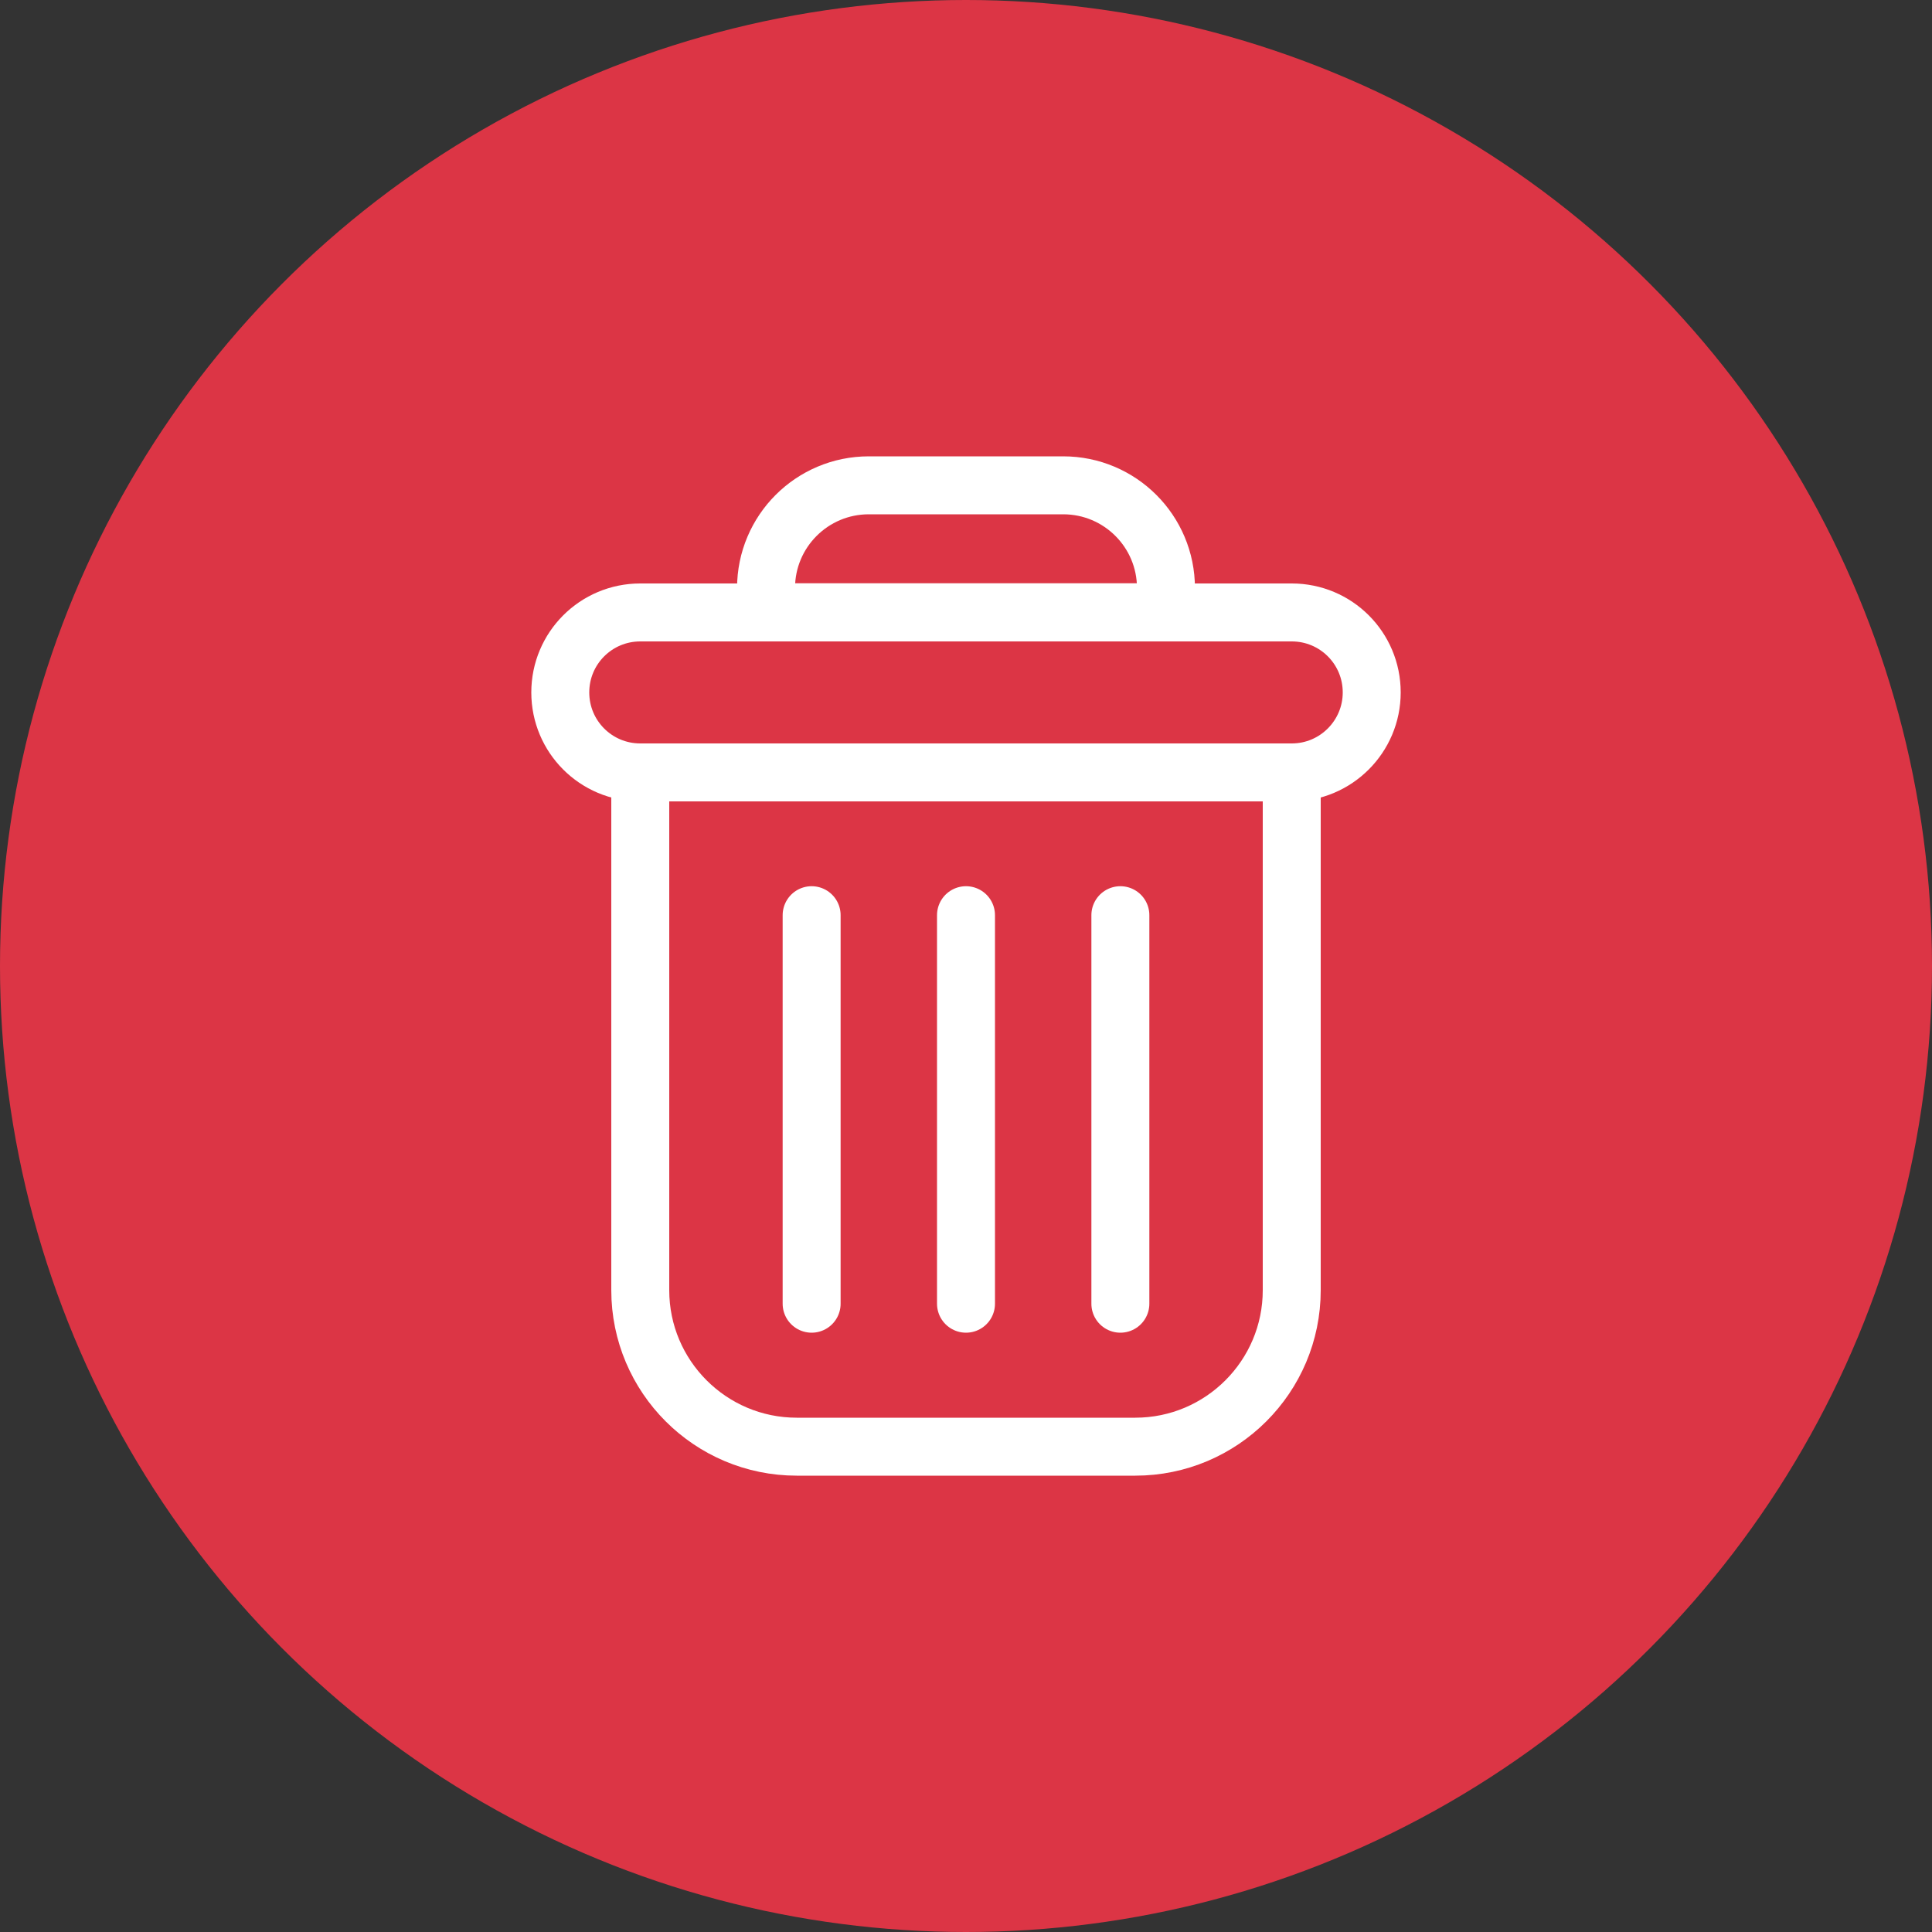 <?xml version="1.0" encoding="utf-8"?>
<!-- Generator: Adobe Illustrator 26.1.0, SVG Export Plug-In . SVG Version: 6.00 Build 0)  -->
<svg version="1.1" id="Layer_1" xmlns="http://www.w3.org/2000/svg" xmlns:xlink="http://www.w3.org/1999/xlink" x="0px" y="0px"
	 viewBox="0 0 100 100" style="enable-background:new 0 0 100 100;" xml:space="preserve">
<rect x="0" y="0" width="100" height="100" fill="#333333" stroke="none"/>
<style type="text/css">
	.st0{fill:#DC3545;}
	.st1{fill:none;stroke:#FFFFFF;stroke-width:3;stroke-linecap:round;stroke-linejoin:round;stroke-miterlimit:10;}
</style>
<circle class="st0" cx="50" cy="50" r="50"/>
<g>
	<path class="st1" d="M58.76,74.88H41.24c-4.47,0-8.1-3.63-8.1-8.1v-26.8h33.72v26.8C66.86,71.25,63.23,74.88,58.76,74.88z"/>
	<path class="st1" d="M66.86,39.98H33.14c-2.29,0-4.14-1.85-4.14-4.14v0c0-2.29,1.85-4.14,4.14-4.14h33.72
		c2.29,0,4.14,1.85,4.14,4.14v0C71,38.12,69.15,39.98,66.86,39.98z"/>
	<path class="st1" d="M60.35,31.69h-20.7v-1.25c0-2.94,2.38-5.32,5.32-5.32h10.06c2.94,0,5.32,2.38,5.32,5.32V31.69z"/>
	<g>
		<line class="st1" x1="42.01" y1="47.37" x2="42.01" y2="67.48"/>
		<line class="st1" x1="50" y1="47.37" x2="50" y2="67.48"/>
		<line class="st1" x1="57.99" y1="47.37" x2="57.99" y2="67.48"/>
	</g>
</g>
</svg>
